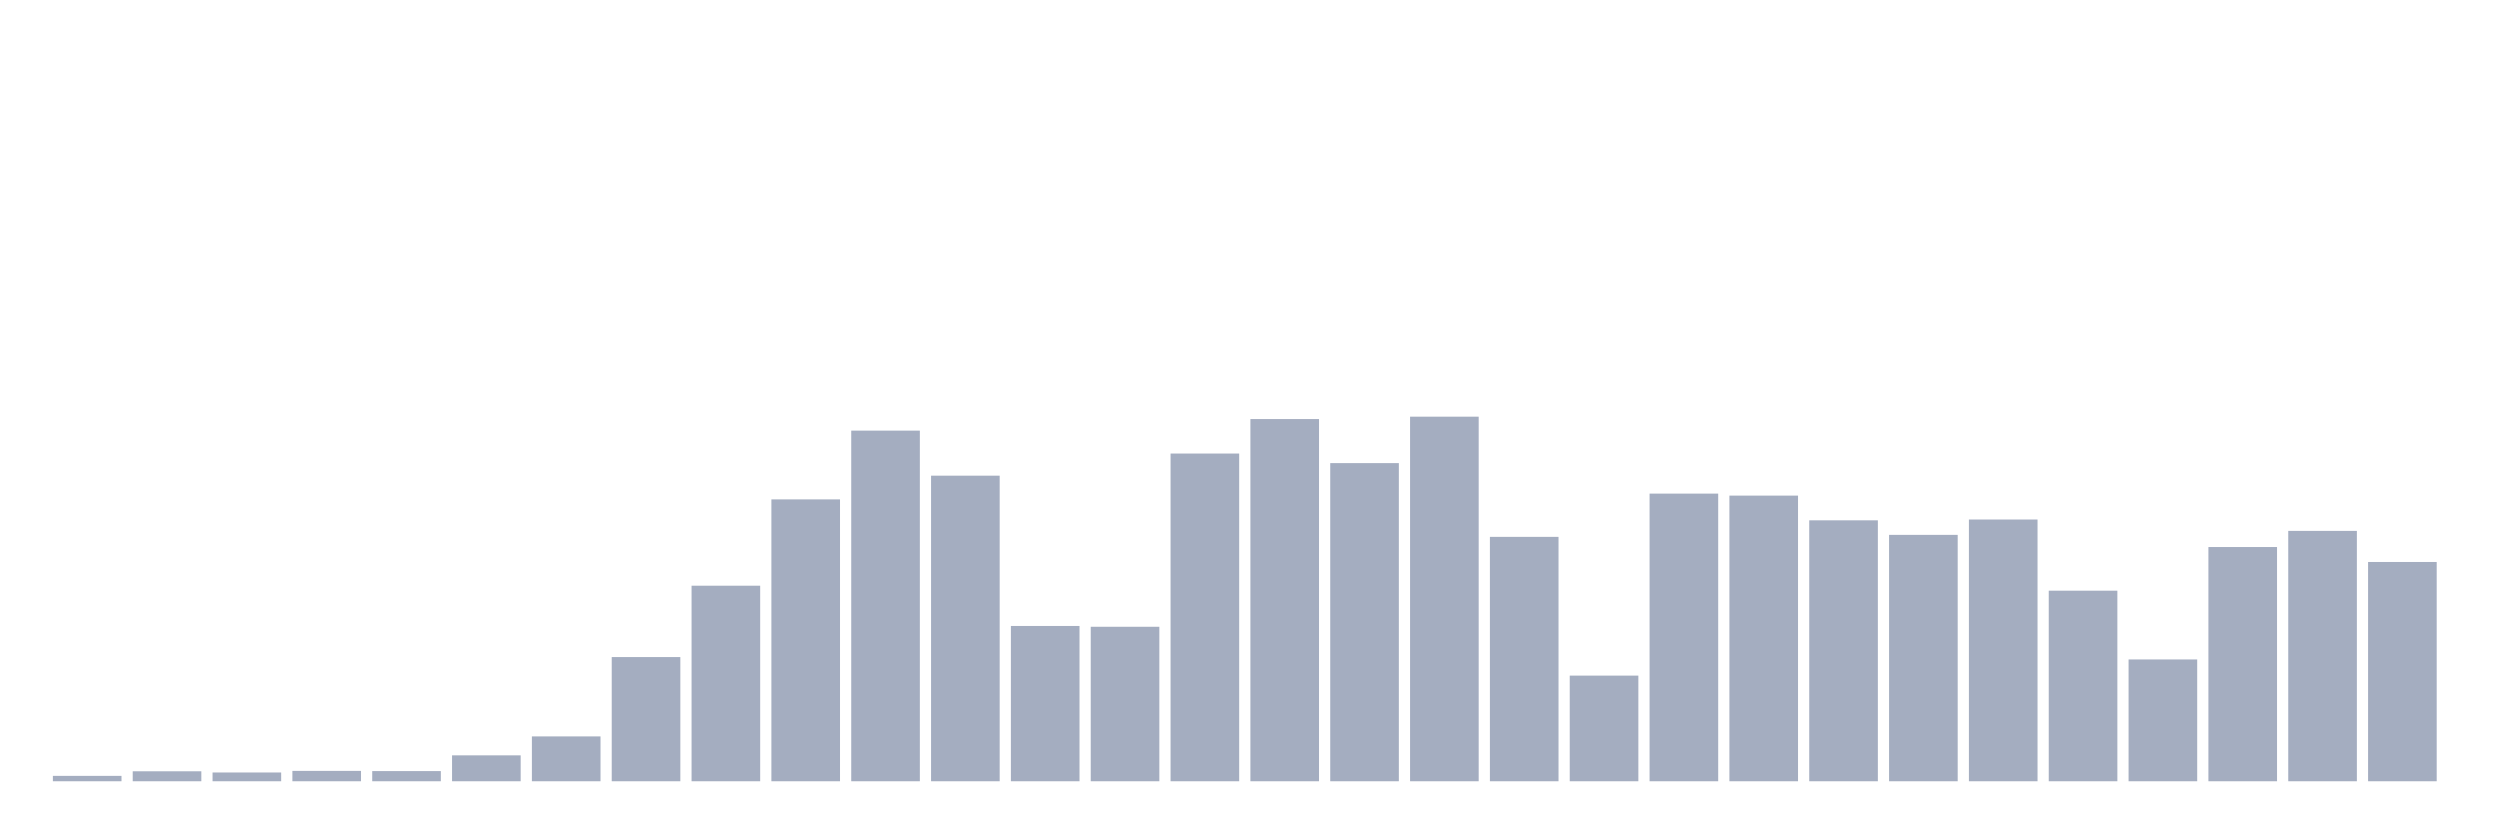<svg xmlns="http://www.w3.org/2000/svg" viewBox="0 0 480 160"><g transform="translate(10,10)"><rect class="bar" x="0.153" width="13.175" y="138.967" height="1.033" fill="rgb(164,173,192)"></rect><rect class="bar" x="15.482" width="13.175" y="138.086" height="1.914" fill="rgb(164,173,192)"></rect><rect class="bar" x="30.81" width="13.175" y="138.316" height="1.684" fill="rgb(164,173,192)"></rect><rect class="bar" x="46.138" width="13.175" y="138.01" height="1.99" fill="rgb(164,173,192)"></rect><rect class="bar" x="61.466" width="13.175" y="138.048" height="1.952" fill="rgb(164,173,192)"></rect><rect class="bar" x="76.794" width="13.175" y="135.025" height="4.975" fill="rgb(164,173,192)"></rect><rect class="bar" x="92.123" width="13.175" y="131.389" height="8.611" fill="rgb(164,173,192)"></rect><rect class="bar" x="107.451" width="13.175" y="116.156" height="23.844" fill="rgb(164,173,192)"></rect><rect class="bar" x="122.779" width="13.175" y="102.455" height="37.545" fill="rgb(164,173,192)"></rect><rect class="bar" x="138.107" width="13.175" y="85.883" height="54.117" fill="rgb(164,173,192)"></rect><rect class="bar" x="153.436" width="13.175" y="72.679" height="67.321" fill="rgb(164,173,192)"></rect><rect class="bar" x="168.764" width="13.175" y="81.329" height="58.671" fill="rgb(164,173,192)"></rect><rect class="bar" x="184.092" width="13.175" y="110.186" height="29.814" fill="rgb(164,173,192)"></rect><rect class="bar" x="199.42" width="13.175" y="110.339" height="29.661" fill="rgb(164,173,192)"></rect><rect class="bar" x="214.748" width="13.175" y="77.08" height="62.92" fill="rgb(164,173,192)"></rect><rect class="bar" x="230.077" width="13.175" y="70.459" height="69.541" fill="rgb(164,173,192)"></rect><rect class="bar" x="245.405" width="13.175" y="78.917" height="61.083" fill="rgb(164,173,192)"></rect><rect class="bar" x="260.733" width="13.175" y="70" height="70" fill="rgb(164,173,192)"></rect><rect class="bar" x="276.061" width="13.175" y="93.078" height="46.922" fill="rgb(164,173,192)"></rect><rect class="bar" x="291.39" width="13.175" y="119.716" height="20.284" fill="rgb(164,173,192)"></rect><rect class="bar" x="306.718" width="13.175" y="84.773" height="55.227" fill="rgb(164,173,192)"></rect><rect class="bar" x="322.046" width="13.175" y="85.156" height="54.844" fill="rgb(164,173,192)"></rect><rect class="bar" x="337.374" width="13.175" y="89.902" height="50.098" fill="rgb(164,173,192)"></rect><rect class="bar" x="352.702" width="13.175" y="92.695" height="47.305" fill="rgb(164,173,192)"></rect><rect class="bar" x="368.031" width="13.175" y="89.748" height="50.252" fill="rgb(164,173,192)"></rect><rect class="bar" x="383.359" width="13.175" y="103.412" height="36.588" fill="rgb(164,173,192)"></rect><rect class="bar" x="398.687" width="13.175" y="116.616" height="23.384" fill="rgb(164,173,192)"></rect><rect class="bar" x="414.015" width="13.175" y="95.03" height="44.97" fill="rgb(164,173,192)"></rect><rect class="bar" x="429.344" width="13.175" y="91.93" height="48.07" fill="rgb(164,173,192)"></rect><rect class="bar" x="444.672" width="13.175" y="97.9" height="42.1" fill="rgb(164,173,192)"></rect></g></svg>